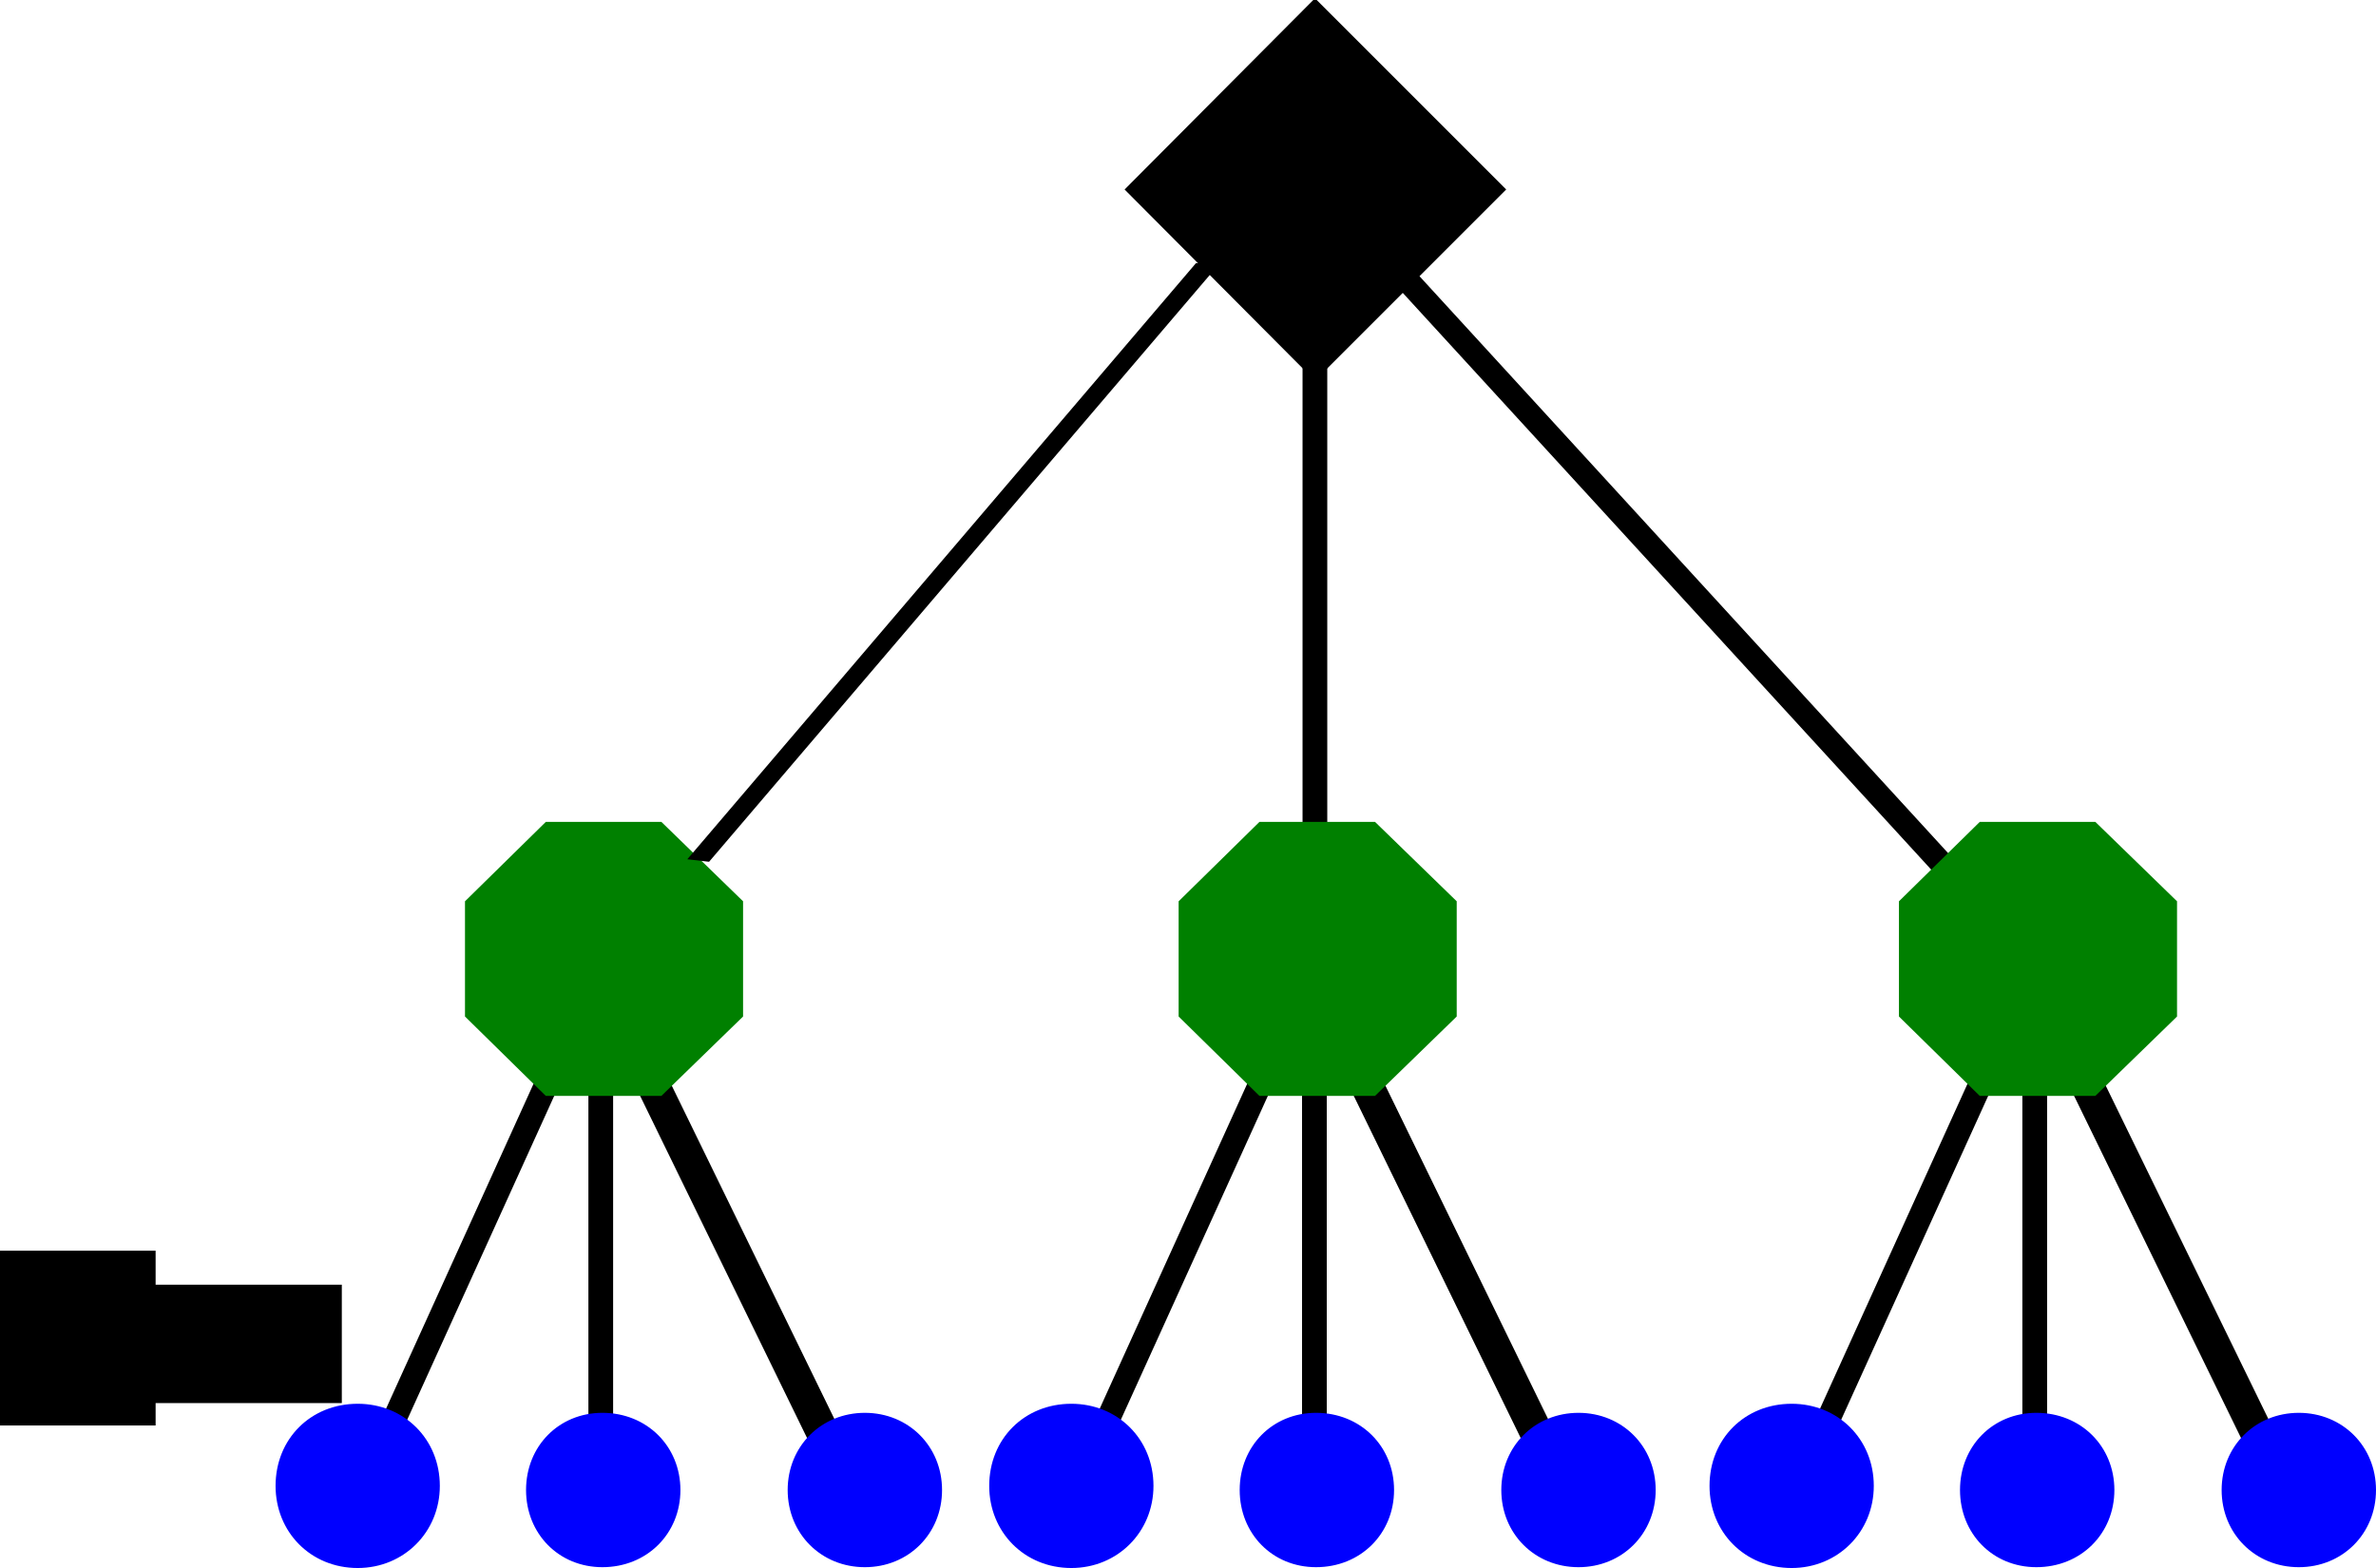 <?xml version="1.0" encoding="UTF-8" standalone="no"?>
<!-- Created with Inkscape (http://www.inkscape.org/) -->

<svg
   xmlns:dc="http://purl.org/dc/elements/1.1/"
   xmlns:cc="http://creativecommons.org/ns#"
   xmlns:rdf="http://www.w3.org/1999/02/22-rdf-syntax-ns#"
   xmlns:svg="http://www.w3.org/2000/svg"
   xmlns="http://www.w3.org/2000/svg"
   xmlns:sodipodi="http://sodipodi.sourceforge.net/DTD/sodipodi-0.dtd"
   xmlns:inkscape="http://www.inkscape.org/namespaces/inkscape"
   width="360.465"
   height="237.908"
   id="svg2"
   version="1.1"
   inkscape:version="0.48.4 r9939"
   sodipodi:docname="vocabulario_arbol.svg">
  <defs
     id="defs4">
    <clipPath
       id="clipPath3289"
       clipPathUnits="userSpaceOnUse">
      <path
         id="path3291"
         d="m 360,-35 0,0 0,609.1 0,0 0,-609.1 z"
         inkscape:connector-curvature="0" />
    </clipPath>
    <clipPath
       id="clipPath2999"
       clipPathUnits="userSpaceOnUse">
      <path
         id="path3001"
         clip-rule="evenodd"
         d="M 0,0 720,0 720,540 0,540 0,0 z"
         inkscape:connector-curvature="0" />
    </clipPath>
  </defs>
  <sodipodi:namedview
     id="base"
     pagecolor="#ffffff"
     bordercolor="#666666"
     borderopacity="1.0"
     inkscape:pageopacity="0.0"
     inkscape:pageshadow="2"
     inkscape:zoom="2.8"
     inkscape:cx="118.11851"
     inkscape:cy="119.6848"
     inkscape:document-units="px"
     inkscape:current-layer="g2997"
     showgrid="false"
     inkscape:window-width="1680"
     inkscape:window-height="1026"
     inkscape:window-x="0"
     inkscape:window-y="24"
     inkscape:window-maximized="1"
     fit-margin-top="0"
     fit-margin-left="0"
     fit-margin-right="0"
     fit-margin-bottom="0" />
  <g
     inkscape:label="Capa 1"
     inkscape:groupmode="layer"
     id="layer1"
     transform="translate(-186.502,-226.454)">
    <g
       transform="matrix(1.25,0,0,-1.25,-100,869.862)"
       inkscape:label="bagwords"
       id="g2993">
      <g
         id="g2995">
        <g
           clip-path="url(#clipPath2999)"
           id="g2997">
          <g
             id="g3025" />
          <g
             id="g3139"
             transform="matrix(0.881,0,0,1.294,-87.288,-88.896)"
             style="stroke:#000000;stroke-opacity:1">
            <path
               id="path3141"
               style="fill:none;stroke:#000000;stroke-width:3;stroke-linecap:square;stroke-linejoin:miter;stroke-miterlimit:7.661;stroke-opacity:1;stroke-dasharray:none"
               d="m 410.6,328.9 24,36"
               inkscape:connector-curvature="0" />
          </g>
          <g
             id="g3143"
             transform="translate(-132.585,31.517)"
             style="stroke:#000000;stroke-opacity:1">
            <path
               id="path3145"
               style="fill:none;stroke:#000000;stroke-width:3;stroke-linecap:square;stroke-linejoin:miter;stroke-miterlimit:7.661;stroke-opacity:1;stroke-dasharray:none"
               d="m 434.7,363.3 0,-60"
               inkscape:connector-curvature="0" />
          </g>
          <g
             id="g3147"
             transform="matrix(1.444,0,0,0.683,-326.757,141.364)"
             style="stroke:#000000;stroke-opacity:1">
            <path
               id="path3149"
               style="fill:none;stroke:#000000;stroke-width:3;stroke-linecap:square;stroke-linejoin:miter;stroke-miterlimit:7.661;stroke-opacity:1;stroke-dasharray:none"
               d="m 438,362.1 18,-78"
               inkscape:connector-curvature="0" />
          </g>
          <path
             id="path3151"
             style="fill:#0000ff;fill-opacity:1;fill-rule:evenodd;stroke:none"
             d="m 302.315,342.868 c 5.2,0 9.1,-3.9 9.1,-9 0,-5.1 -3.9,-9 -9.1,-9 -5.1,0 -8.9,3.9 -8.9,9 0,5.1 3.8,9 8.9,9 z m -8.9,0 0,0 z m 18,-18.1 0,0 z"
             inkscape:connector-curvature="0" />
          <g
             id="g3153"
             transform="translate(-132.585,28.668)">
            <path
               id="path3155"
               style="fill:none;stroke:#0000ff;stroke-width:0.736;stroke-linecap:square;stroke-linejoin:miter;stroke-miterlimit:7.661;stroke-opacity:1;stroke-dasharray:none"
               d="m 434.9,314.2 c 5.2,0 9.1,-3.9 9.1,-9 0,-5.1 -3.9,-9 -9.1,-9 -5.1,0 -8.9,3.9 -8.9,9 0,5.1 3.8,9 8.9,9 z"
               inkscape:connector-curvature="0" />
          </g>
          <g
             id="g3157"
             transform="translate(-132.585,28.668)"
             style="fill:#782121">
            <path
               id="path3159"
               style="fill:#782121;stroke:#0000ff;stroke-width:0.736;stroke-linecap:square;stroke-linejoin:miter;stroke-miterlimit:7.661;stroke-opacity:1;stroke-dasharray:none"
               d="m 426,314.2 0,0 z"
               inkscape:connector-curvature="0" />
          </g>
          <g
             id="g3161"
             transform="translate(-132.585,28.668)">
            <path
               id="path3163"
               style="fill:none;stroke:#0000ff;stroke-width:0.736;stroke-linecap:square;stroke-linejoin:miter;stroke-miterlimit:7.661;stroke-opacity:1;stroke-dasharray:none"
               d="m 444,296.1 0,0 z"
               inkscape:connector-curvature="0" />
          </g>
          <path
             id="path3165"
             style="fill:#0000ff;fill-opacity:1;fill-rule:evenodd;stroke:none"
             d="m 334.168,342.868 c 5.1,0 9,-3.9 9,-9 0,-5.1 -3.9,-9 -9,-9 -5.1,0 -9,3.9 -9,9 0,5.1 3.9,9 9,9 z m -9,0 0,0 z m 18,-18.1 0,0 z"
             inkscape:connector-curvature="0" />
          <g
             id="g3167"
             transform="translate(-124.832,52.668)">
            <path
               id="path3169"
               style="fill:none;stroke:#0000ff;stroke-width:0.736;stroke-linecap:square;stroke-linejoin:miter;stroke-miterlimit:7.661;stroke-opacity:1;stroke-dasharray:none"
               d="m 459,290.2 c 5.1,0 9,-3.9 9,-9 0,-5.1 -3.9,-9 -9,-9 -5.1,0 -9,3.9 -9,9 0,5.1 3.9,9 9,9 z"
               inkscape:connector-curvature="0" />
          </g>
          <g
             id="g3171"
             transform="translate(-124.832,52.668)">
            <path
               id="path3173"
               style="fill:none;stroke:#0000ff;stroke-width:0.736;stroke-linecap:square;stroke-linejoin:miter;stroke-miterlimit:7.661;stroke-opacity:1;stroke-dasharray:none"
               d="m 450,290.2 0,0 z"
               inkscape:connector-curvature="0" />
          </g>
          <g
             id="g3175"
             transform="translate(-124.832,52.668)">
            <path
               id="path3177"
               style="fill:none;stroke:#0000ff;stroke-width:0.736;stroke-linecap:square;stroke-linejoin:miter;stroke-miterlimit:7.661;stroke-opacity:1;stroke-dasharray:none"
               d="m 468,272.1 0,0 z"
               inkscape:connector-curvature="0" />
          </g>
          <g
             id="g3183"
             transform="matrix(1,0,0,0.791,-115.21,153.89)"
             style="stroke:#000000;stroke-opacity:1">
            <path
               id="path3185"
               style="fill:none;stroke:#000000;stroke-width:3;stroke-linecap:square;stroke-linejoin:miter;stroke-miterlimit:7.661;stroke-opacity:1;stroke-dasharray:none"
               d="m 504,293.1 0,138"
               inkscape:connector-curvature="0" />
          </g>
          <g
             id="g3187"
             transform="matrix(1.236,0,0,0.424,-245.452,306.291)"
             style="fill:#000000;fill-opacity:1;stroke:#000000;stroke-opacity:1">
            <path
               id="path3189"
               style="fill:#000000;fill-opacity:1;stroke:#000000;stroke-width:3;stroke-linecap:square;stroke-linejoin:miter;stroke-miterlimit:7.661;stroke-opacity:1;stroke-dasharray:none"
               d="m 582,221.1 -66,210"
               inkscape:connector-curvature="0" />
          </g>
          <path
             id="path3191"
             style="fill:#000000;fill-opacity:1;fill-rule:evenodd;stroke:#000000;stroke-opacity:1"
             d="m 388.799,514.226 22.5,-22.5 -22.5,-22.5 -22.4,22.5 22.4,22.5 0,0 z m -22.4,0 0,0 z m 44.9,-45 0,0 z"
             inkscape:connector-curvature="0" />
          <g
             id="g3193"
             transform="translate(-116.601,55.226)"
             style="fill:#000000;fill-opacity:1;stroke:#000000;stroke-opacity:1">
            <path
               id="path3195"
               style="fill:#000000;fill-opacity:1;stroke:#000000;stroke-width:0.736;stroke-linecap:square;stroke-linejoin:miter;stroke-miterlimit:7.661;stroke-opacity:1;stroke-dasharray:none"
               d="m 505.4,459 22.5,-22.5 -22.5,-22.5 -22.4,22.5 22.4,22.5 0,0 z"
               inkscape:connector-curvature="0" />
          </g>
          <g
             id="g3201"
             transform="translate(-116.601,55.226)"
             style="fill:#000000;fill-opacity:1;stroke:#000000;stroke-opacity:1">
            <path
               id="path3203"
               style="fill:#000000;fill-opacity:1;stroke:#000000;stroke-width:0.736;stroke-linecap:square;stroke-linejoin:miter;stroke-miterlimit:7.661;stroke-opacity:1;stroke-dasharray:none"
               d="m 527.9,414 0,0 z"
               inkscape:connector-curvature="0" />
          </g>
          <path
             id="path3205"
             style="fill:#0000ff;fill-opacity:1;fill-rule:evenodd;stroke:none"
             d="m 272.615,343.968 c 5.4,0 9.6,-4.1 9.6,-9.6 0,-5.4 -4.2,-9.6 -9.6,-9.6 -5.5,0 -9.6,4.2 -9.6,9.6 0,5.5 4.1,9.6 9.6,9.6 z m -9.6,0 0,0 z m 19.3,-19.2 0,0 z"
             inkscape:connector-curvature="0" />
          <g
             id="g3207"
             transform="translate(-138.985,8.868)">
            <path
               id="path3209"
               style="fill:none;stroke:#0000ff;stroke-width:0.736;stroke-linecap:square;stroke-linejoin:miter;stroke-miterlimit:7.661;stroke-opacity:1;stroke-dasharray:none"
               d="m 411.6,335.1 c 5.4,0 9.6,-4.1 9.6,-9.6 0,-5.4 -4.2,-9.6 -9.6,-9.6 -5.5,0 -9.6,4.2 -9.6,9.6 0,5.5 4.1,9.6 9.6,9.6 z"
               inkscape:connector-curvature="0" />
          </g>
          <g
             id="g3211"
             transform="translate(-138.985,8.868)">
            <path
               id="path3213"
               style="fill:none;stroke:#0000ff;stroke-width:0.736;stroke-linecap:square;stroke-linejoin:miter;stroke-miterlimit:7.661;stroke-opacity:1;stroke-dasharray:none"
               d="m 402,335.1 0,0 z"
               inkscape:connector-curvature="0" />
          </g>
          <g
             id="g3215"
             transform="translate(-138.985,8.868)">
            <path
               id="path3217"
               style="fill:none;stroke:#0000ff;stroke-width:0.736;stroke-linecap:square;stroke-linejoin:miter;stroke-miterlimit:7.661;stroke-opacity:1;stroke-dasharray:none"
               d="m 421.3,315.9 0,0 z"
               inkscape:connector-curvature="0" />
          </g>
          <path
             id="path3219"
             style="fill:#008000;fill-opacity:1;fill-rule:evenodd;stroke:none"
             d="m 295.41,414.612 13.706,0 9.687,-9.421 0,-13.676 -9.687,-9.421 -13.706,0 -9.584,9.421 0,13.676 9.584,9.421 z m -9.584,0 0,0 z m 32.978,-32.519 0,0 z"
             inkscape:connector-curvature="0" />
          <g
             id="g3221"
             transform="matrix(1.031,0,0,1.013,-147.004,26.512)">
            <path
               id="path3223"
               style="fill:none;stroke:#008000;stroke-width:0.736;stroke-linecap:square;stroke-linejoin:miter;stroke-miterlimit:7.661;stroke-opacity:1;stroke-dasharray:none"
               d="m 429.3,383.1 13.3,0 9.4,-9.3 0,-13.5 -9.4,-9.3 -13.3,0 -9.3,9.3 0,13.5 9.3,9.3 z"
               inkscape:connector-curvature="0" />
          </g>
          <g
             id="g3225"
             transform="matrix(1.031,0,0,1.013,-147.004,26.512)">
            <path
               id="path3227"
               style="fill:none;stroke:#008000;stroke-width:0.736;stroke-linecap:square;stroke-linejoin:miter;stroke-miterlimit:7.661;stroke-opacity:1;stroke-dasharray:none"
               d="m 420,383.1 0,0 z"
               inkscape:connector-curvature="0" />
          </g>
          <g
             id="g3229"
             transform="matrix(1.031,0,0,1.013,-147.004,26.512)">
            <path
               id="path3231"
               style="fill:none;stroke:#008000;stroke-width:0.736;stroke-linecap:square;stroke-linejoin:miter;stroke-miterlimit:7.661;stroke-opacity:1;stroke-dasharray:none"
               d="m 452,351 0,0 z"
               inkscape:connector-curvature="0" />
          </g>
          <g
             id="g3239"
             transform="translate(-138.985,28.925)">
            <path
               id="path3241"
               style="fill:none;stroke:#008000;stroke-width:0.736;stroke-linecap:square;stroke-linejoin:miter;stroke-miterlimit:7.661;stroke-opacity:1;stroke-dasharray:none"
               d="m 492,317.1 0,0 z"
               inkscape:connector-curvature="0" />
          </g>
          <g
             id="g3139-2"
             transform="matrix(0.881,0,0,1.294,-0.675,-88.896)"
             style="stroke:#000000;stroke-opacity:1">
            <path
               id="path3141-2"
               style="fill:none;stroke:#000000;stroke-width:3;stroke-linecap:square;stroke-linejoin:miter;stroke-miterlimit:7.661;stroke-opacity:1;stroke-dasharray:none"
               d="m 410.6,328.9 24,36"
               inkscape:connector-curvature="0" />
          </g>
          <g
             id="g3143-7"
             transform="translate(-45.971,31.517)"
             style="stroke:#000000;stroke-opacity:1">
            <path
               id="path3145-1"
               style="fill:none;stroke:#000000;stroke-width:3;stroke-linecap:square;stroke-linejoin:miter;stroke-miterlimit:7.661;stroke-opacity:1;stroke-dasharray:none"
               d="m 434.7,363.3 0,-60"
               inkscape:connector-curvature="0" />
          </g>
          <g
             id="g3147-9"
             transform="matrix(1.444,0,0,0.683,-240.143,141.364)"
             style="stroke:#000000;stroke-opacity:1">
            <path
               id="path3149-9"
               style="fill:none;stroke:#000000;stroke-width:3;stroke-linecap:square;stroke-linejoin:miter;stroke-miterlimit:7.661;stroke-opacity:1;stroke-dasharray:none"
               d="m 438,362.1 18,-78"
               inkscape:connector-curvature="0" />
          </g>
          <path
             id="path3151-5"
             style="fill:#0000ff;fill-opacity:1;fill-rule:evenodd;stroke:none"
             d="m 388.929,342.868 c 5.2,0 9.1,-3.9 9.1,-9 0,-5.1 -3.9,-9 -9.1,-9 -5.1,0 -8.9,3.9 -8.9,9 0,5.1 3.8,9 8.9,9 z m -8.9,0 0,0 z m 18,-18.1 0,0 z"
             inkscape:connector-curvature="0" />
          <g
             id="g3153-6"
             transform="translate(-45.971,28.668)">
            <path
               id="path3155-1"
               style="fill:none;stroke:#0000ff;stroke-width:0.736;stroke-linecap:square;stroke-linejoin:miter;stroke-miterlimit:7.661;stroke-opacity:1;stroke-dasharray:none"
               d="m 434.9,314.2 c 5.2,0 9.1,-3.9 9.1,-9 0,-5.1 -3.9,-9 -9.1,-9 -5.1,0 -8.9,3.9 -8.9,9 0,5.1 3.8,9 8.9,9 z"
               inkscape:connector-curvature="0" />
          </g>
          <g
             id="g3157-9"
             transform="translate(-45.971,28.668)"
             style="fill:#782121">
            <path
               id="path3159-0"
               style="fill:#782121;stroke:#0000ff;stroke-width:0.736;stroke-linecap:square;stroke-linejoin:miter;stroke-miterlimit:7.661;stroke-opacity:1;stroke-dasharray:none"
               d="m 426,314.2 0,0 z"
               inkscape:connector-curvature="0" />
          </g>
          <g
             id="g3161-1"
             transform="translate(-45.971,28.668)">
            <path
               id="path3163-5"
               style="fill:none;stroke:#0000ff;stroke-width:0.736;stroke-linecap:square;stroke-linejoin:miter;stroke-miterlimit:7.661;stroke-opacity:1;stroke-dasharray:none"
               d="m 444,296.1 0,0 z"
               inkscape:connector-curvature="0" />
          </g>
          <path
             id="path3165-3"
             style="fill:#0000ff;fill-opacity:1;fill-rule:evenodd;stroke:none"
             d="m 420.781,342.868 c 5.1,0 9,-3.9 9,-9 0,-5.1 -3.9,-9 -9,-9 -5.1,0 -9,3.9 -9,9 0,5.1 3.9,9 9,9 z m -9,0 0,0 z m 18,-18.1 0,0 z"
             inkscape:connector-curvature="0" />
          <g
             id="g3167-6"
             transform="translate(-38.219,52.668)">
            <path
               id="path3169-7"
               style="fill:none;stroke:#0000ff;stroke-width:0.736;stroke-linecap:square;stroke-linejoin:miter;stroke-miterlimit:7.661;stroke-opacity:1;stroke-dasharray:none"
               d="m 459,290.2 c 5.1,0 9,-3.9 9,-9 0,-5.1 -3.9,-9 -9,-9 -5.1,0 -9,3.9 -9,9 0,5.1 3.9,9 9,9 z"
               inkscape:connector-curvature="0" />
          </g>
          <g
             id="g3171-6"
             transform="translate(-38.219,52.668)">
            <path
               id="path3173-2"
               style="fill:none;stroke:#0000ff;stroke-width:0.736;stroke-linecap:square;stroke-linejoin:miter;stroke-miterlimit:7.661;stroke-opacity:1;stroke-dasharray:none"
               d="m 450,290.2 0,0 z"
               inkscape:connector-curvature="0" />
          </g>
          <g
             id="g3175-3"
             transform="translate(-38.219,52.668)">
            <path
               id="path3177-6"
               style="fill:none;stroke:#0000ff;stroke-width:0.736;stroke-linecap:square;stroke-linejoin:miter;stroke-miterlimit:7.661;stroke-opacity:1;stroke-dasharray:none"
               d="m 468,272.1 0,0 z"
               inkscape:connector-curvature="0" />
          </g>
          <path
             id="path3205-7"
             style="fill:#0000ff;fill-opacity:1;fill-rule:evenodd;stroke:none"
             d="m 359.229,343.968 c 5.4,0 9.6,-4.1 9.6,-9.6 0,-5.4 -4.2,-9.6 -9.6,-9.6 -5.5,0 -9.6,4.2 -9.6,9.6 0,5.5 4.1,9.6 9.6,9.6 z m -9.6,0 0,0 z m 19.3,-19.2 0,0 z"
             inkscape:connector-curvature="0" />
          <g
             id="g3207-9"
             transform="translate(-52.371,8.868)">
            <path
               id="path3209-9"
               style="fill:none;stroke:#0000ff;stroke-width:0.736;stroke-linecap:square;stroke-linejoin:miter;stroke-miterlimit:7.661;stroke-opacity:1;stroke-dasharray:none"
               d="m 411.6,335.1 c 5.4,0 9.6,-4.1 9.6,-9.6 0,-5.4 -4.2,-9.6 -9.6,-9.6 -5.5,0 -9.6,4.2 -9.6,9.6 0,5.5 4.1,9.6 9.6,9.6 z"
               inkscape:connector-curvature="0" />
          </g>
          <g
             id="g3211-0"
             transform="translate(-52.371,8.868)">
            <path
               id="path3213-0"
               style="fill:none;stroke:#0000ff;stroke-width:0.736;stroke-linecap:square;stroke-linejoin:miter;stroke-miterlimit:7.661;stroke-opacity:1;stroke-dasharray:none"
               d="m 402,335.1 0,0 z"
               inkscape:connector-curvature="0" />
          </g>
          <g
             id="g3215-9"
             transform="translate(-52.371,8.868)">
            <path
               id="path3217-7"
               style="fill:none;stroke:#0000ff;stroke-width:0.736;stroke-linecap:square;stroke-linejoin:miter;stroke-miterlimit:7.661;stroke-opacity:1;stroke-dasharray:none"
               d="m 421.3,315.9 0,0 z"
               inkscape:connector-curvature="0" />
          </g>
          <path
             id="path3219-5"
             style="fill:#008000;fill-opacity:1;fill-rule:evenodd;stroke:none"
             d="m 382.024,414.612 13.706,0 9.687,-9.421 0,-13.676 -9.687,-9.421 -13.706,0 -9.584,9.421 0,13.676 9.584,9.421 z m -9.584,0 0,0 z m 32.978,-32.519 0,0 z"
             inkscape:connector-curvature="0" />
          <g
             id="g3221-9"
             transform="matrix(1.031,0,0,1.013,-60.39,26.512)">
            <path
               id="path3223-4"
               style="fill:none;stroke:#008000;stroke-width:0.736;stroke-linecap:square;stroke-linejoin:miter;stroke-miterlimit:7.661;stroke-opacity:1;stroke-dasharray:none"
               d="m 429.3,383.1 13.3,0 9.4,-9.3 0,-13.5 -9.4,-9.3 -13.3,0 -9.3,9.3 0,13.5 9.3,9.3 z"
               inkscape:connector-curvature="0" />
          </g>
          <g
             id="g3225-5"
             transform="matrix(1.031,0,0,1.013,-60.39,26.512)">
            <path
               id="path3227-4"
               style="fill:none;stroke:#008000;stroke-width:0.736;stroke-linecap:square;stroke-linejoin:miter;stroke-miterlimit:7.661;stroke-opacity:1;stroke-dasharray:none"
               d="m 420,383.1 0,0 z"
               inkscape:connector-curvature="0" />
          </g>
          <g
             id="g3229-8"
             transform="matrix(1.031,0,0,1.013,-60.39,26.512)">
            <path
               id="path3231-2"
               style="fill:none;stroke:#008000;stroke-width:0.736;stroke-linecap:square;stroke-linejoin:miter;stroke-miterlimit:7.661;stroke-opacity:1;stroke-dasharray:none"
               d="m 452,351 0,0 z"
               inkscape:connector-curvature="0" />
          </g>
          <g
             id="g3239-5"
             transform="translate(-45.971,34.109)">
            <path
               id="path3241-7"
               style="fill:none;stroke:#008000;stroke-width:0.736;stroke-linecap:square;stroke-linejoin:miter;stroke-miterlimit:7.661;stroke-opacity:1;stroke-dasharray:none"
               d="m 492,317.1 0,0 z"
               inkscape:connector-curvature="0" />
          </g>
          <g
             id="g3239-3"
             transform="translate(-51.561,28.925)">
            <path
               id="path3241-0"
               style="fill:none;stroke:#008000;stroke-width:0.736;stroke-linecap:square;stroke-linejoin:miter;stroke-miterlimit:7.661;stroke-opacity:1;stroke-dasharray:none"
               d="m 492,317.1 0,0 z"
               inkscape:connector-curvature="0" />
          </g>
          <g
             id="g3139-2-3"
             transform="matrix(0.881,0,0,1.294,86.749,-88.896)"
             style="stroke:#000000;stroke-opacity:1">
            <path
               id="path3141-2-5"
               style="fill:none;stroke:#000000;stroke-width:3;stroke-linecap:square;stroke-linejoin:miter;stroke-miterlimit:7.661;stroke-opacity:1;stroke-dasharray:none"
               d="m 410.6,328.9 24,36"
               inkscape:connector-curvature="0" />
          </g>
          <g
             id="g3143-7-9"
             transform="translate(41.453,31.517)"
             style="stroke:#000000;stroke-opacity:1">
            <path
               id="path3145-1-5"
               style="fill:none;stroke:#000000;stroke-width:3;stroke-linecap:square;stroke-linejoin:miter;stroke-miterlimit:7.661;stroke-opacity:1;stroke-dasharray:none"
               d="m 434.7,363.3 0,-60"
               inkscape:connector-curvature="0" />
          </g>
          <g
             id="g3147-9-8"
             transform="matrix(1.444,0,0,0.683,-152.719,141.364)"
             style="stroke:#000000;stroke-opacity:1">
            <path
               id="path3149-9-6"
               style="fill:none;stroke:#000000;stroke-width:3;stroke-linecap:square;stroke-linejoin:miter;stroke-miterlimit:7.661;stroke-opacity:1;stroke-dasharray:none"
               d="m 438,362.1 18,-78"
               inkscape:connector-curvature="0" />
          </g>
          <path
             id="path3151-5-8"
             style="fill:#0000ff;fill-opacity:1;fill-rule:evenodd;stroke:none"
             d="m 476.353,342.868 c 5.2,0 9.1,-3.9 9.1,-9 0,-5.1 -3.9,-9 -9.1,-9 -5.1,0 -8.9,3.9 -8.9,9 0,5.1 3.8,9 8.9,9 z m -8.9,0 0,0 z m 18,-18.1 0,0 z"
             inkscape:connector-curvature="0" />
          <g
             id="g3153-6-7"
             transform="translate(41.453,28.668)">
            <path
               id="path3155-1-4"
               style="fill:none;stroke:#0000ff;stroke-width:0.736;stroke-linecap:square;stroke-linejoin:miter;stroke-miterlimit:7.661;stroke-opacity:1;stroke-dasharray:none"
               d="m 434.9,314.2 c 5.2,0 9.1,-3.9 9.1,-9 0,-5.1 -3.9,-9 -9.1,-9 -5.1,0 -8.9,3.9 -8.9,9 0,5.1 3.8,9 8.9,9 z"
               inkscape:connector-curvature="0" />
          </g>
          <g
             id="g3157-9-6"
             transform="translate(41.453,28.668)"
             style="fill:#782121">
            <path
               id="path3159-0-9"
               style="fill:#782121;stroke:#0000ff;stroke-width:0.736;stroke-linecap:square;stroke-linejoin:miter;stroke-miterlimit:7.661;stroke-opacity:1;stroke-dasharray:none"
               d="m 426,314.2 0,0 z"
               inkscape:connector-curvature="0" />
          </g>
          <g
             id="g3161-1-9"
             transform="translate(41.453,28.668)">
            <path
               id="path3163-5-2"
               style="fill:none;stroke:#0000ff;stroke-width:0.736;stroke-linecap:square;stroke-linejoin:miter;stroke-miterlimit:7.661;stroke-opacity:1;stroke-dasharray:none"
               d="m 444,296.1 0,0 z"
               inkscape:connector-curvature="0" />
          </g>
          <path
             id="path3165-3-8"
             style="fill:#0000ff;fill-opacity:1;fill-rule:evenodd;stroke:none"
             d="m 508.206,342.868 c 5.1,0 9,-3.9 9,-9 0,-5.1 -3.9,-9 -9,-9 -5.1,0 -9,3.9 -9,9 0,5.1 3.9,9 9,9 z m -9,0 0,0 z m 18,-18.1 0,0 z"
             inkscape:connector-curvature="0" />
          <g
             id="g3167-6-0"
             transform="translate(49.206,52.668)">
            <path
               id="path3169-7-4"
               style="fill:none;stroke:#0000ff;stroke-width:0.736;stroke-linecap:square;stroke-linejoin:miter;stroke-miterlimit:7.661;stroke-opacity:1;stroke-dasharray:none"
               d="m 459,290.2 c 5.1,0 9,-3.9 9,-9 0,-5.1 -3.9,-9 -9,-9 -5.1,0 -9,3.9 -9,9 0,5.1 3.9,9 9,9 z"
               inkscape:connector-curvature="0" />
          </g>
          <g
             id="g3171-6-9"
             transform="translate(49.206,52.668)">
            <path
               id="path3173-2-0"
               style="fill:none;stroke:#0000ff;stroke-width:0.736;stroke-linecap:square;stroke-linejoin:miter;stroke-miterlimit:7.661;stroke-opacity:1;stroke-dasharray:none"
               d="m 450,290.2 0,0 z"
               inkscape:connector-curvature="0" />
          </g>
          <g
             id="g3175-3-5"
             transform="translate(49.206,52.668)">
            <path
               id="path3177-6-8"
               style="fill:none;stroke:#0000ff;stroke-width:0.736;stroke-linecap:square;stroke-linejoin:miter;stroke-miterlimit:7.661;stroke-opacity:1;stroke-dasharray:none"
               d="m 468,272.1 0,0 z"
               inkscape:connector-curvature="0" />
          </g>
          <path
             id="path3205-7-8"
             style="fill:#0000ff;fill-opacity:1;fill-rule:evenodd;stroke:none"
             d="m 446.653,343.968 c 5.4,0 9.6,-4.1 9.6,-9.6 0,-5.4 -4.2,-9.6 -9.6,-9.6 -5.5,0 -9.6,4.2 -9.6,9.6 0,5.5 4.1,9.6 9.6,9.6 z m -9.6,0 0,0 z m 19.3,-19.2 0,0 z"
             inkscape:connector-curvature="0" />
          <g
             id="g3207-9-4"
             transform="translate(35.053,8.868)">
            <path
               id="path3209-9-4"
               style="fill:none;stroke:#0000ff;stroke-width:0.736;stroke-linecap:square;stroke-linejoin:miter;stroke-miterlimit:7.661;stroke-opacity:1;stroke-dasharray:none"
               d="m 411.6,335.1 c 5.4,0 9.6,-4.1 9.6,-9.6 0,-5.4 -4.2,-9.6 -9.6,-9.6 -5.5,0 -9.6,4.2 -9.6,9.6 0,5.5 4.1,9.6 9.6,9.6 z"
               inkscape:connector-curvature="0" />
          </g>
          <g
             id="g3211-0-3"
             transform="translate(35.053,8.868)">
            <path
               id="path3213-0-0"
               style="fill:none;stroke:#0000ff;stroke-width:0.736;stroke-linecap:square;stroke-linejoin:miter;stroke-miterlimit:7.661;stroke-opacity:1;stroke-dasharray:none"
               d="m 402,335.1 0,0 z"
               inkscape:connector-curvature="0" />
          </g>
          <g
             id="g3215-9-2"
             transform="translate(35.053,8.868)">
            <path
               id="path3217-7-7"
               style="fill:none;stroke:#0000ff;stroke-width:0.736;stroke-linecap:square;stroke-linejoin:miter;stroke-miterlimit:7.661;stroke-opacity:1;stroke-dasharray:none"
               d="m 421.3,315.9 0,0 z"
               inkscape:connector-curvature="0" />
          </g>
          <path
             id="path3219-5-7"
             style="fill:#008000;fill-opacity:1;fill-rule:evenodd;stroke:none"
             d="m 469.448,414.612 13.706,0 9.687,-9.421 0,-13.676 -9.687,-9.421 -13.706,0 -9.584,9.421 0,13.676 9.584,9.421 z m -9.584,0 0,0 z m 32.978,-32.519 0,0 z"
             inkscape:connector-curvature="0" />
          <g
             id="g3221-9-0"
             transform="matrix(1.031,0,0,1.013,27.034,26.512)">
            <path
               id="path3223-4-0"
               style="fill:none;stroke:#008000;stroke-width:0.736;stroke-linecap:square;stroke-linejoin:miter;stroke-miterlimit:7.661;stroke-opacity:1;stroke-dasharray:none"
               d="m 429.3,383.1 13.3,0 9.4,-9.3 0,-13.5 -9.4,-9.3 -13.3,0 -9.3,9.3 0,13.5 9.3,9.3 z"
               inkscape:connector-curvature="0" />
          </g>
          <g
             id="g3225-5-9"
             transform="matrix(1.031,0,0,1.013,27.034,26.512)">
            <path
               id="path3227-4-5"
               style="fill:none;stroke:#008000;stroke-width:0.736;stroke-linecap:square;stroke-linejoin:miter;stroke-miterlimit:7.661;stroke-opacity:1;stroke-dasharray:none"
               d="m 420,383.1 0,0 z"
               inkscape:connector-curvature="0" />
          </g>
          <g
             id="g3229-8-7"
             transform="matrix(1.031,0,0,1.013,27.034,26.512)">
            <path
               id="path3231-2-0"
               style="fill:none;stroke:#008000;stroke-width:0.736;stroke-linecap:square;stroke-linejoin:miter;stroke-miterlimit:7.661;stroke-opacity:1;stroke-dasharray:none"
               d="m 452,351 0,0 z"
               inkscape:connector-curvature="0" />
          </g>
          <g
             id="g3187-7"
             transform="matrix(-0.923,0,0,0.34,851.542,335.589)"
             style="stroke:#000000;stroke-opacity:1">
            <path
               id="path3189-1"
               style="fill:none;stroke:#000000;stroke-width:3;stroke-linecap:square;stroke-linejoin:miter;stroke-miterlimit:7.661;stroke-opacity:1;stroke-dasharray:none"
               d="m 582,221.1 -66,210"
               inkscape:connector-curvature="0" />
          </g>
          <flowRoot
             xml:space="preserve"
             id="flowRoot3726"
             style="font-size:10px;font-style:normal;font-weight:normal;line-height:125%;letter-spacing:0px;word-spacing:0px;fill:#000000;fill-opacity:1;stroke:none;font-family:Sans"
             transform="matrix(0.8,0,0,-0.8,80,695.89)"><flowRegion
               id="flowRegion3728"><rect
                 id="rect3730"
                 width="28.789"
                 height="26.517"
                 x="181.322"
                 y="416.219" /></flowRegion><flowPara
               id="flowPara3732" /></flowRoot>          <flowRoot
             xml:space="preserve"
             id="flowRoot6099"
             style="font-size:10px;font-style:normal;font-variant:normal;font-weight:normal;font-stretch:normal;line-height:125%;letter-spacing:0px;word-spacing:0px;fill:#000000;fill-opacity:1;stroke:none;font-family:Serif;-inkscape-font-specification:Serif"
             transform="matrix(1.237,0,0,-1.237,284.12,628.511)"><flowRegion
               id="flowRegion6101"><rect
                 id="rect6103"
                 width="33.588"
                 height="11.617"
                 x="-44.447"
                 y="218.045" /></flowRegion><flowPara
               id="flowPara6105">Words</flowPara></flowRoot>        </g>
      </g>
      <g
         id="g3285">
        <g
           id="g3287" />
        <g
           id="g3293">
          <g
             id="g3295"
             clip-path="url(#clipPath3289)"
             style="opacity:0.5" />
        </g>
      </g>
    </g>
  </g>
</svg>
